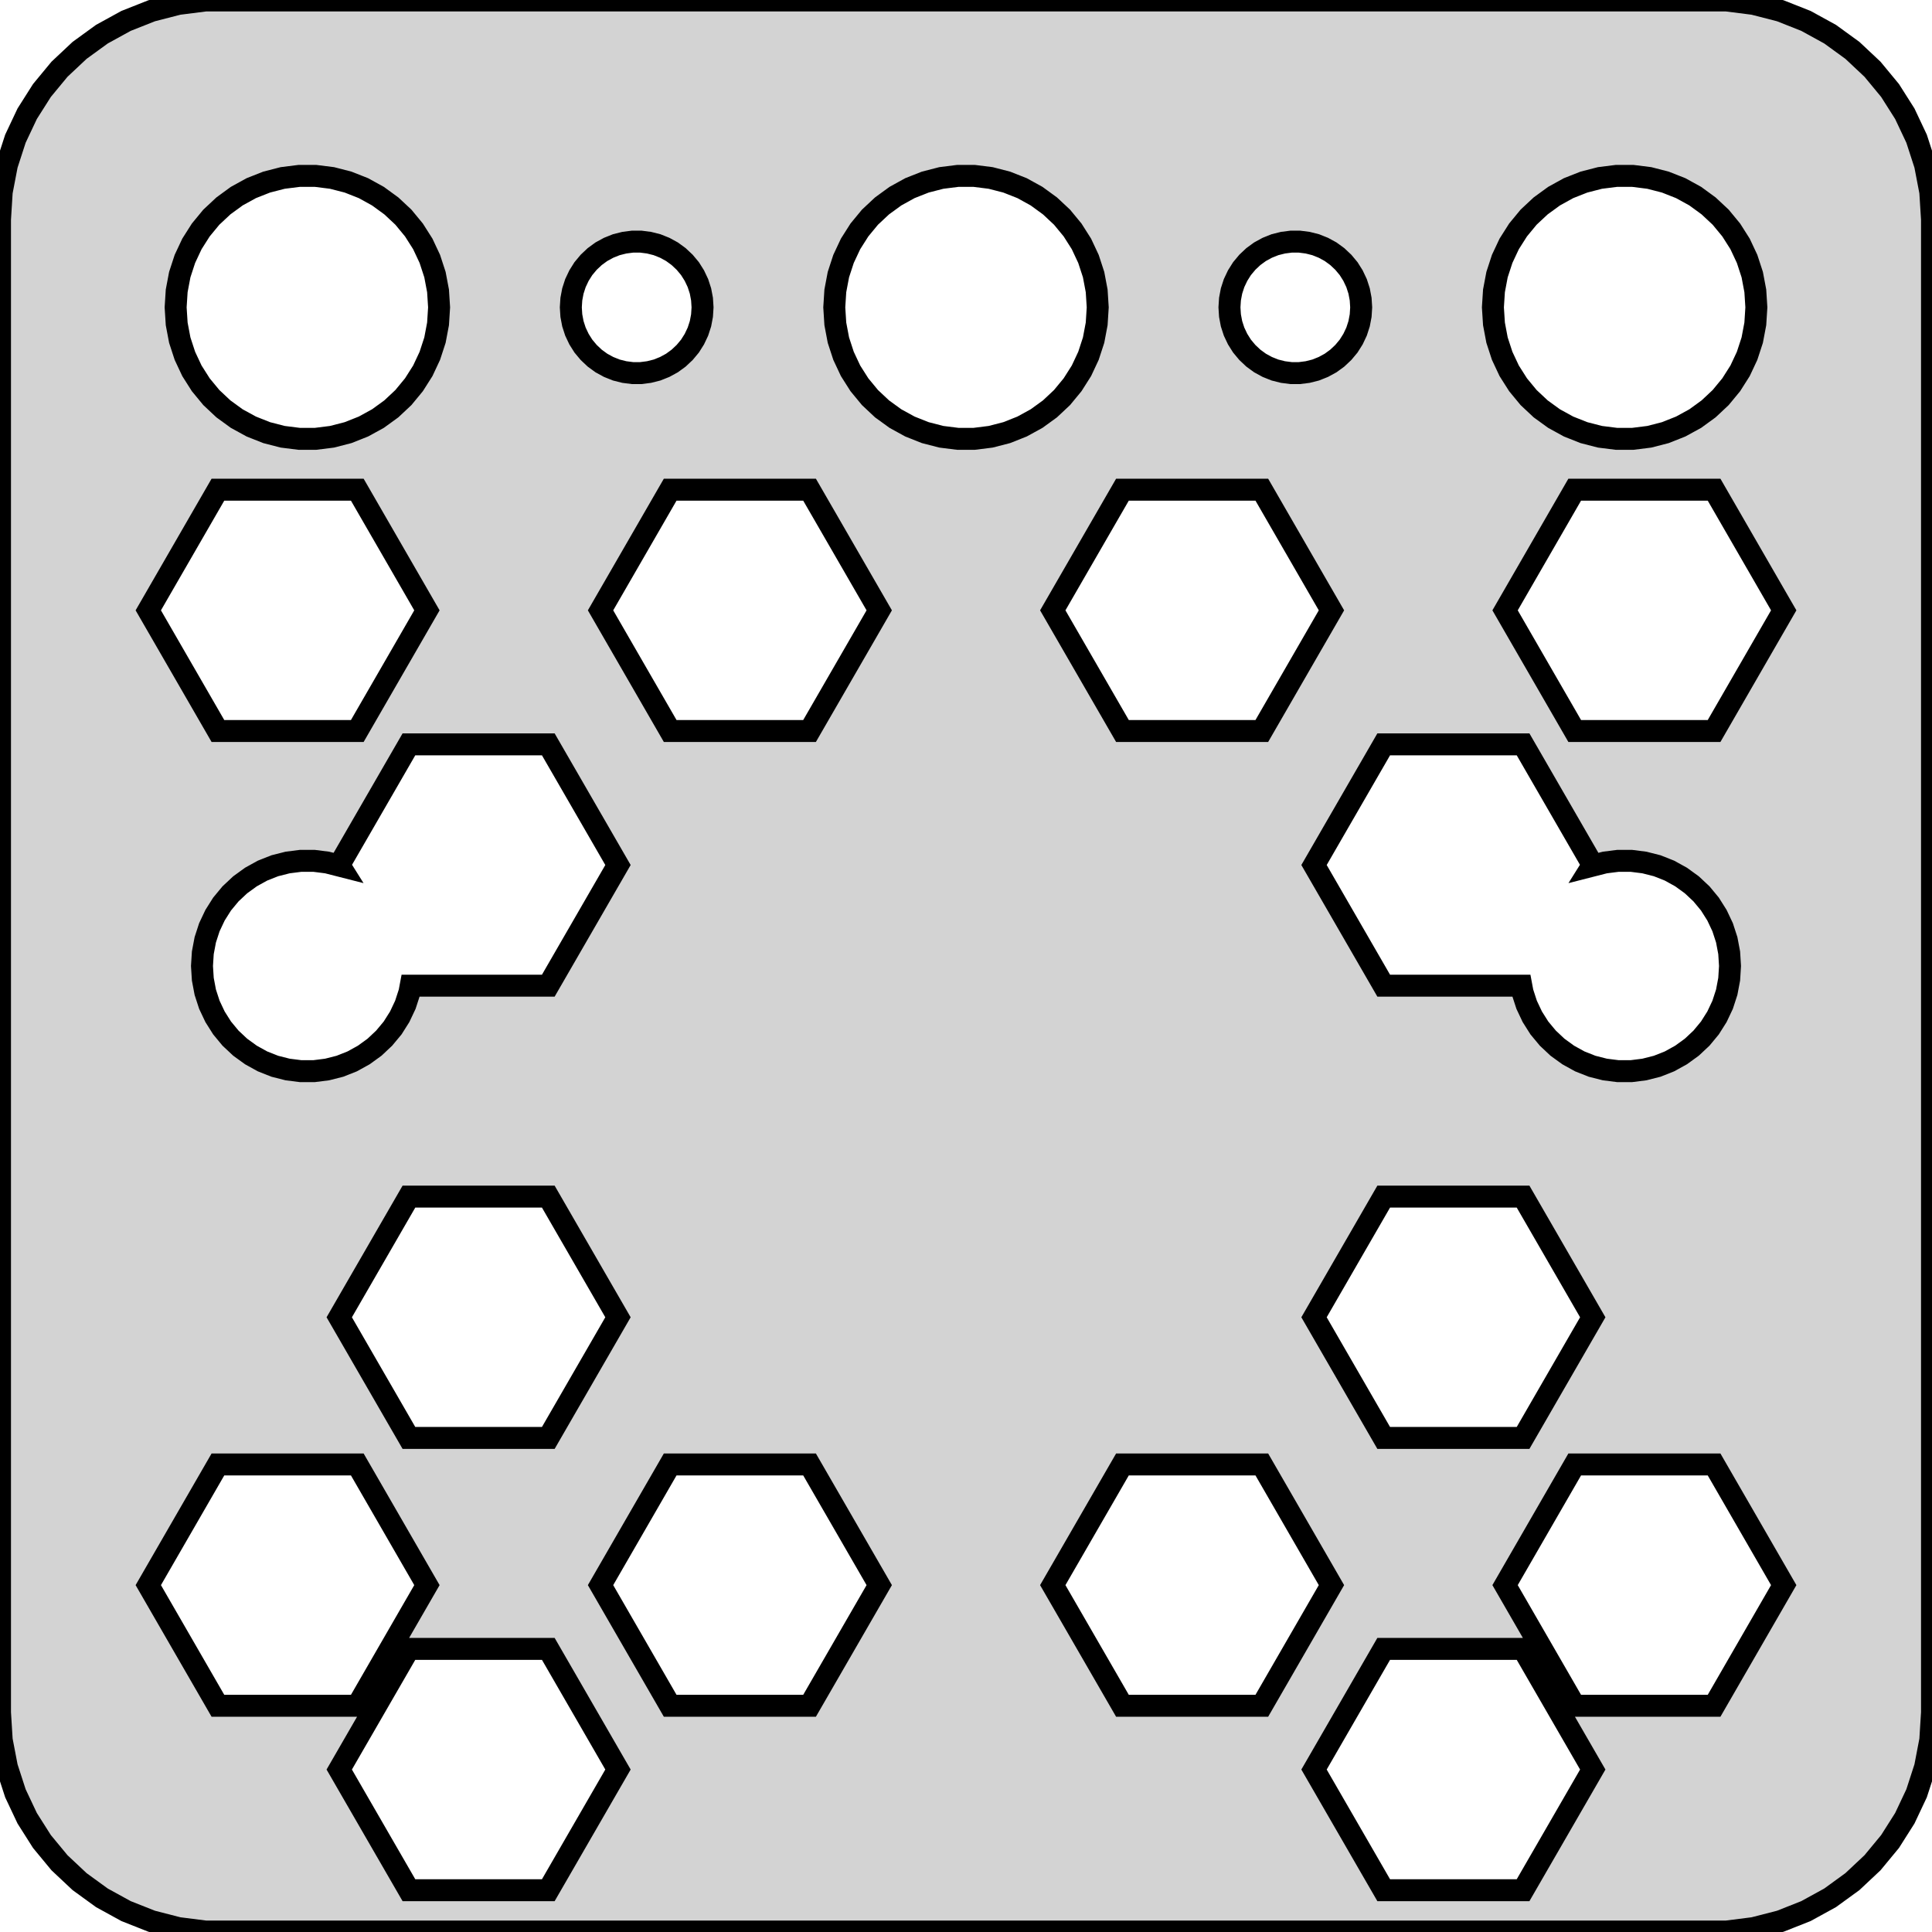 <?xml version="1.0" standalone="no"?>
<!DOCTYPE svg PUBLIC "-//W3C//DTD SVG 1.1//EN" "http://www.w3.org/Graphics/SVG/1.1/DTD/svg11.dtd">
<svg width="44mm" height="44mm" viewBox="-22 -22 44 44" xmlns="http://www.w3.org/2000/svg" version="1.1">
<title>OpenSCAD Model</title>
<path d="
M 17.937,21.911 L 18.545,21.755 L 19.129,21.524 L 19.679,21.222 L 20.187,20.853 L 20.645,20.423
 L 21.045,19.939 L 21.381,19.409 L 21.649,18.841 L 21.843,18.243 L 21.961,17.627 L 22,17
 L 22,-17 L 21.961,-17.627 L 21.843,-18.243 L 21.649,-18.841 L 21.381,-19.409 L 21.045,-19.939
 L 20.645,-20.423 L 20.187,-20.853 L 19.679,-21.222 L 19.129,-21.524 L 18.545,-21.755 L 17.937,-21.911
 L 17.314,-21.99 L -17.314,-21.99 L -17.937,-21.911 L -18.545,-21.755 L -19.129,-21.524 L -19.679,-21.222
 L -20.187,-20.853 L -20.645,-20.423 L -21.045,-19.939 L -21.381,-19.409 L -21.649,-18.841 L -21.843,-18.243
 L -21.961,-17.627 L -22,-17 L -22,17 L -21.961,17.627 L -21.843,18.243 L -21.649,18.841
 L -21.381,19.409 L -21.045,19.939 L -20.645,20.423 L -20.187,20.853 L -19.679,21.222 L -19.129,21.524
 L -18.545,21.755 L -17.937,21.911 L -17.314,21.99 L 17.314,21.99 z
M -15.188,-12.006 L -15.562,-12.053 L -15.927,-12.147 L -16.277,-12.286 L -16.608,-12.467 L -16.912,-12.688
 L -17.187,-12.946 L -17.427,-13.237 L -17.629,-13.555 L -17.789,-13.896 L -17.906,-14.254 L -17.976,-14.624
 L -18,-15 L -17.976,-15.376 L -17.906,-15.746 L -17.789,-16.104 L -17.629,-16.445 L -17.427,-16.763
 L -17.187,-17.054 L -16.912,-17.311 L -16.608,-17.533 L -16.277,-17.715 L -15.927,-17.853 L -15.562,-17.947
 L -15.188,-17.994 L -14.812,-17.994 L -14.438,-17.947 L -14.073,-17.853 L -13.723,-17.715 L -13.393,-17.533
 L -13.088,-17.311 L -12.813,-17.054 L -12.573,-16.763 L -12.371,-16.445 L -12.211,-16.104 L -12.094,-15.746
 L -12.024,-15.376 L -12,-15 L -12.024,-14.624 L -12.094,-14.254 L -12.211,-13.896 L -12.371,-13.555
 L -12.573,-13.237 L -12.813,-12.946 L -13.088,-12.688 L -13.393,-12.467 L -13.723,-12.286 L -14.073,-12.147
 L -14.438,-12.053 L -14.812,-12.006 z
M 14.812,-12.006 L 14.438,-12.053 L 14.073,-12.147 L 13.723,-12.286 L 13.393,-12.467 L 13.088,-12.688
 L 12.813,-12.946 L 12.573,-13.237 L 12.371,-13.555 L 12.211,-13.896 L 12.094,-14.254 L 12.024,-14.624
 L 12,-15 L 12.024,-15.376 L 12.094,-15.746 L 12.211,-16.104 L 12.371,-16.445 L 12.573,-16.763
 L 12.813,-17.054 L 13.088,-17.311 L 13.393,-17.533 L 13.723,-17.715 L 14.073,-17.853 L 14.438,-17.947
 L 14.812,-17.994 L 15.188,-17.994 L 15.562,-17.947 L 15.927,-17.853 L 16.277,-17.715 L 16.608,-17.533
 L 16.912,-17.311 L 17.187,-17.054 L 17.427,-16.763 L 17.629,-16.445 L 17.789,-16.104 L 17.906,-15.746
 L 17.976,-15.376 L 18,-15 L 17.976,-14.624 L 17.906,-14.254 L 17.789,-13.896 L 17.629,-13.555
 L 17.427,-13.237 L 17.187,-12.946 L 16.912,-12.688 L 16.608,-12.467 L 16.277,-12.286 L 15.927,-12.147
 L 15.562,-12.053 L 15.188,-12.006 z
M -0.188,-12.006 L -0.562,-12.053 L -0.927,-12.147 L -1.277,-12.286 L -1.607,-12.467 L -1.912,-12.688
 L -2.187,-12.946 L -2.427,-13.237 L -2.629,-13.555 L -2.789,-13.896 L -2.906,-14.254 L -2.976,-14.624
 L -3,-15 L -2.976,-15.376 L -2.906,-15.746 L -2.789,-16.104 L -2.629,-16.445 L -2.427,-16.763
 L -2.187,-17.054 L -1.912,-17.311 L -1.607,-17.533 L -1.277,-17.715 L -0.927,-17.853 L -0.562,-17.947
 L -0.188,-17.994 L 0.188,-17.994 L 0.562,-17.947 L 0.927,-17.853 L 1.277,-17.715 L 1.607,-17.533
 L 1.912,-17.311 L 2.187,-17.054 L 2.427,-16.763 L 2.629,-16.445 L 2.789,-16.104 L 2.906,-15.746
 L 2.976,-15.376 L 3,-15 L 2.976,-14.624 L 2.906,-14.254 L 2.789,-13.896 L 2.629,-13.555
 L 2.427,-13.237 L 2.187,-12.946 L 1.912,-12.688 L 1.607,-12.467 L 1.277,-12.286 L 0.927,-12.147
 L 0.562,-12.053 L 0.188,-12.006 z
M -7.594,-13.503 L -7.781,-13.527 L -7.964,-13.573 L -8.139,-13.643 L -8.304,-13.733 L -8.456,-13.844
 L -8.593,-13.973 L -8.714,-14.118 L -8.814,-14.277 L -8.895,-14.448 L -8.953,-14.627 L -8.988,-14.812
 L -9,-15 L -8.988,-15.188 L -8.953,-15.373 L -8.895,-15.552 L -8.814,-15.723 L -8.714,-15.882
 L -8.593,-16.027 L -8.456,-16.156 L -8.304,-16.267 L -8.139,-16.357 L -7.964,-16.427 L -7.781,-16.473
 L -7.594,-16.497 L -7.406,-16.497 L -7.219,-16.473 L -7.036,-16.427 L -6.861,-16.357 L -6.696,-16.267
 L -6.544,-16.156 L -6.407,-16.027 L -6.286,-15.882 L -6.186,-15.723 L -6.105,-15.552 L -6.047,-15.373
 L -6.012,-15.188 L -6,-15 L -6.012,-14.812 L -6.047,-14.627 L -6.105,-14.448 L -6.186,-14.277
 L -6.286,-14.118 L -6.407,-13.973 L -6.544,-13.844 L -6.696,-13.733 L -6.861,-13.643 L -7.036,-13.573
 L -7.219,-13.527 L -7.406,-13.503 z
M 7.406,-13.503 L 7.219,-13.527 L 7.036,-13.573 L 6.861,-13.643 L 6.696,-13.733 L 6.544,-13.844
 L 6.407,-13.973 L 6.286,-14.118 L 6.186,-14.277 L 6.105,-14.448 L 6.047,-14.627 L 6.012,-14.812
 L 6,-15 L 6.012,-15.188 L 6.047,-15.373 L 6.105,-15.552 L 6.186,-15.723 L 6.286,-15.882
 L 6.407,-16.027 L 6.544,-16.156 L 6.696,-16.267 L 6.861,-16.357 L 7.036,-16.427 L 7.219,-16.473
 L 7.406,-16.497 L 7.594,-16.497 L 7.781,-16.473 L 7.964,-16.427 L 8.139,-16.357 L 8.304,-16.267
 L 8.456,-16.156 L 8.593,-16.027 L 8.714,-15.882 L 8.814,-15.723 L 8.895,-15.552 L 8.953,-15.373
 L 8.988,-15.188 L 9,-15 L 8.988,-14.812 L 8.953,-14.627 L 8.895,-14.448 L 8.814,-14.277
 L 8.714,-14.118 L 8.593,-13.973 L 8.456,-13.844 L 8.304,-13.733 L 8.139,-13.643 L 7.964,-13.573
 L 7.781,-13.527 L 7.594,-13.503 z
M -17.037,-5.352 L -18.623,-8.1 L -17.037,-10.848 L -13.863,-10.848 L -12.277,-8.1 L -13.863,-5.352
 z
M -8.323,-8.1 L -6.737,-10.848 L -3.563,-10.848 L -1.976,-8.1 L -3.563,-5.352 L -6.737,-5.352
 z
M 13.863,-5.352 L 12.277,-8.1 L 13.863,-10.848 L 17.037,-10.848 L 18.623,-8.1 L 17.037,-5.352
 z
M 14.849,2.395 L 14.55,2.357 L 14.258,2.283 L 13.978,2.172 L 13.714,2.026 L 13.47,1.849
 L 13.251,1.643 L 13.058,1.411 L 12.897,1.156 L 12.768,0.883 L 12.675,0.597 L 12.647,0.448
 L 9.513,0.448 L 7.926,-2.3 L 9.513,-5.048 L 12.687,-5.048 L 14.274,-2.3 L 14.264,-2.284
 L 14.55,-2.357 L 14.849,-2.395 L 15.151,-2.395 L 15.45,-2.357 L 15.742,-2.283 L 16.022,-2.172
 L 16.286,-2.026 L 16.53,-1.849 L 16.75,-1.643 L 16.942,-1.411 L 17.103,-1.156 L 17.232,-0.883
 L 17.325,-0.597 L 17.381,-0.301 L 17.4,-0 L 17.381,0.301 L 17.325,0.597 L 17.232,0.883
 L 17.103,1.156 L 16.942,1.411 L 16.75,1.643 L 16.53,1.849 L 16.286,2.026 L 16.022,2.172
 L 15.742,2.283 L 15.45,2.357 L 15.151,2.395 z
M -15.151,2.395 L -15.45,2.357 L -15.742,2.283 L -16.022,2.172 L -16.286,2.026 L -16.53,1.849
 L -16.75,1.643 L -16.942,1.411 L -17.103,1.156 L -17.232,0.883 L -17.325,0.597 L -17.381,0.301
 L -17.4,-0 L -17.381,-0.301 L -17.325,-0.597 L -17.232,-0.883 L -17.103,-1.156 L -16.942,-1.411
 L -16.75,-1.643 L -16.53,-1.849 L -16.286,-2.026 L -16.022,-2.172 L -15.742,-2.283 L -15.45,-2.357
 L -15.151,-2.395 L -14.849,-2.395 L -14.55,-2.357 L -14.264,-2.284 L -14.274,-2.3 L -12.687,-5.048
 L -9.513,-5.048 L -7.926,-2.3 L -9.513,0.448 L -12.647,0.448 L -12.675,0.597 L -12.768,0.883
 L -12.897,1.156 L -13.058,1.411 L -13.251,1.643 L -13.47,1.849 L -13.714,2.026 L -13.978,2.172
 L -14.258,2.283 L -14.55,2.357 L -14.849,2.395 z
M 9.513,10.748 L 7.926,8 L 9.513,5.252 L 12.687,5.252 L 14.274,8 L 12.687,10.748
 z
M -12.687,10.748 L -14.274,8 L -12.687,5.252 L -9.513,5.252 L -7.926,8 L -9.513,10.748
 z
M -17.037,16.848 L -18.623,14.1 L -17.037,11.352 L -13.863,11.352 L -12.277,14.1 L -13.863,16.848
 z
M 3.563,16.848 L 1.976,14.1 L 3.563,11.352 L 6.737,11.352 L 8.323,14.1 L 6.737,16.848
 z
M 13.863,16.848 L 12.277,14.1 L 13.863,11.352 L 17.037,11.352 L 18.623,14.1 L 17.037,16.848
 z
M -6.737,16.848 L -8.323,14.1 L -6.737,11.352 L -3.563,11.352 L -1.976,14.1 L -3.563,16.848
 z
M 9.513,21.048 L 7.926,18.3 L 9.513,15.552 L 12.687,15.552 L 14.274,18.3 L 12.687,21.048
 z
M -12.687,21.048 L -14.274,18.3 L -12.687,15.552 L -9.513,15.552 L -7.926,18.3 L -9.513,21.048
 z
M 3.563,-10.848 L 6.737,-10.848 L 8.323,-8.1 L 6.737,-5.352 L 3.563,-5.352 L 1.976,-8.1
 z
" stroke="black" fill="lightgray" stroke-width="0.5"/>
</svg>
